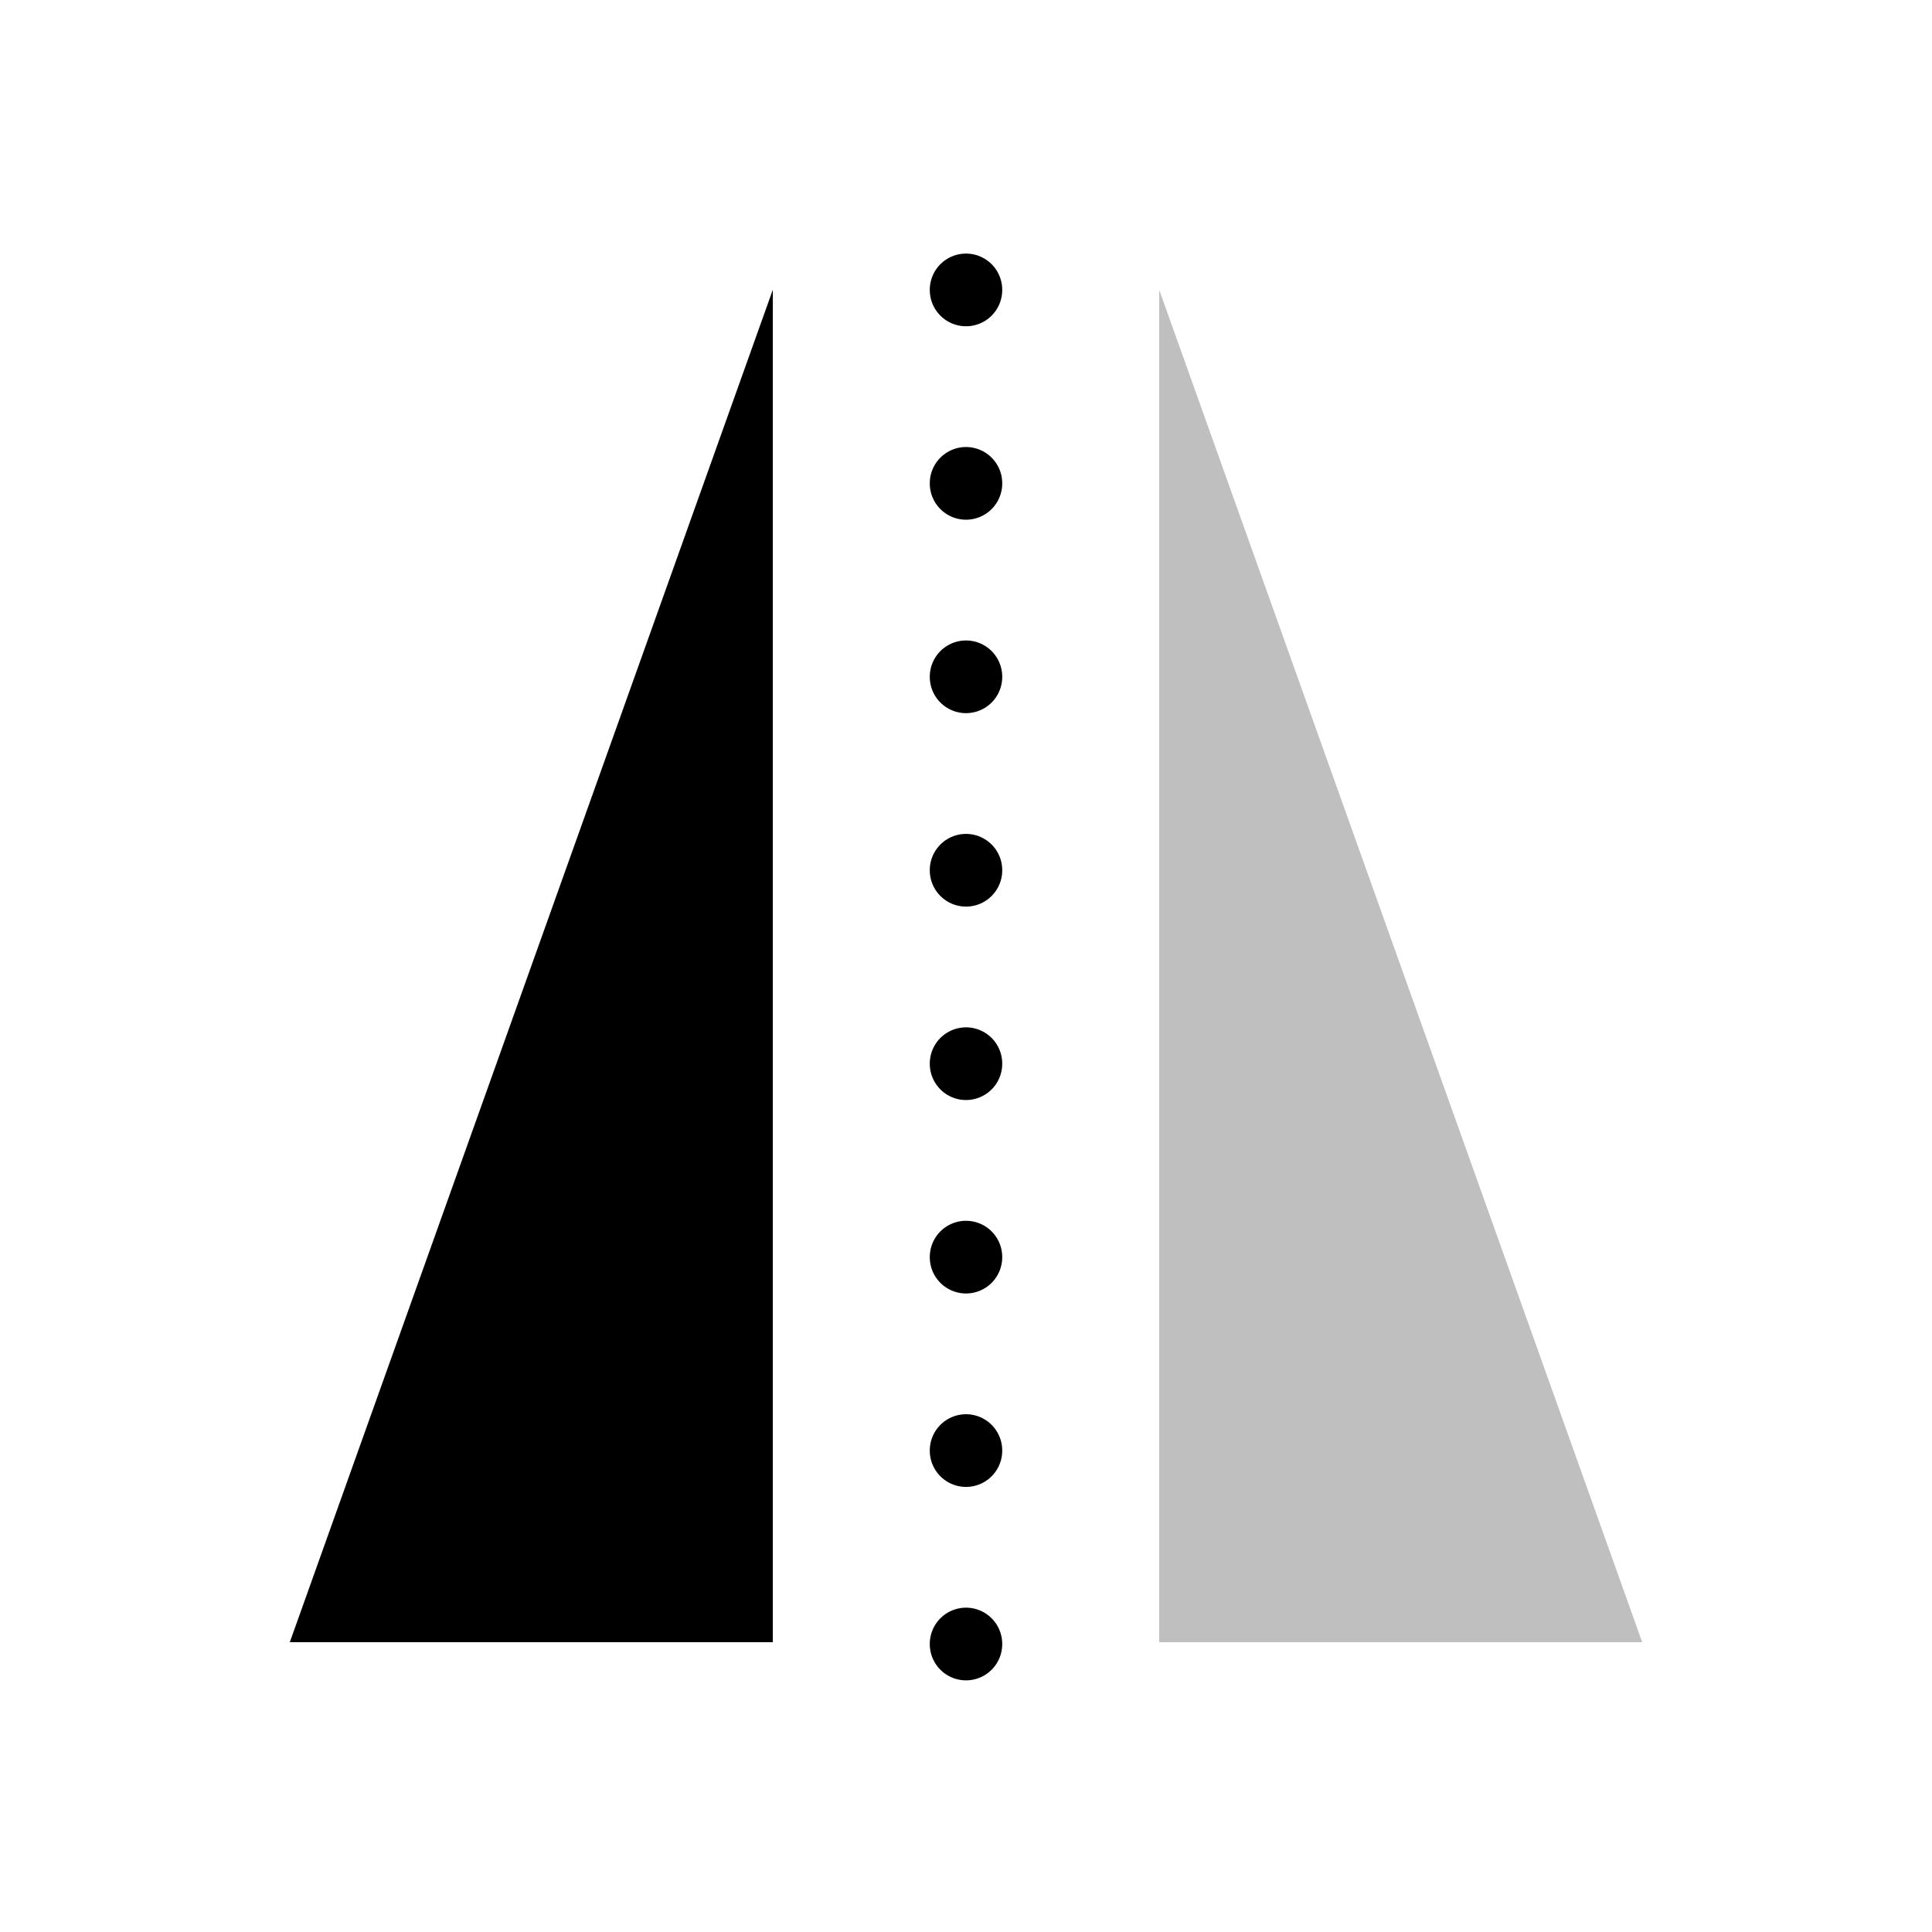 <svg viewBox="0 0 80 80" fill="none">
  <path d="M32 12V68H12L32 12Z" fill="currentColor" />
  <path opacity="0.25" d="M48 12V68H68L48 12Z" fill="currentColor" />
  <path d="M40 12V68.1" stroke="currentColor" stroke-width="3" stroke-linecap="round" stroke-linejoin="round" stroke-dasharray="0.01 8" />
</svg>